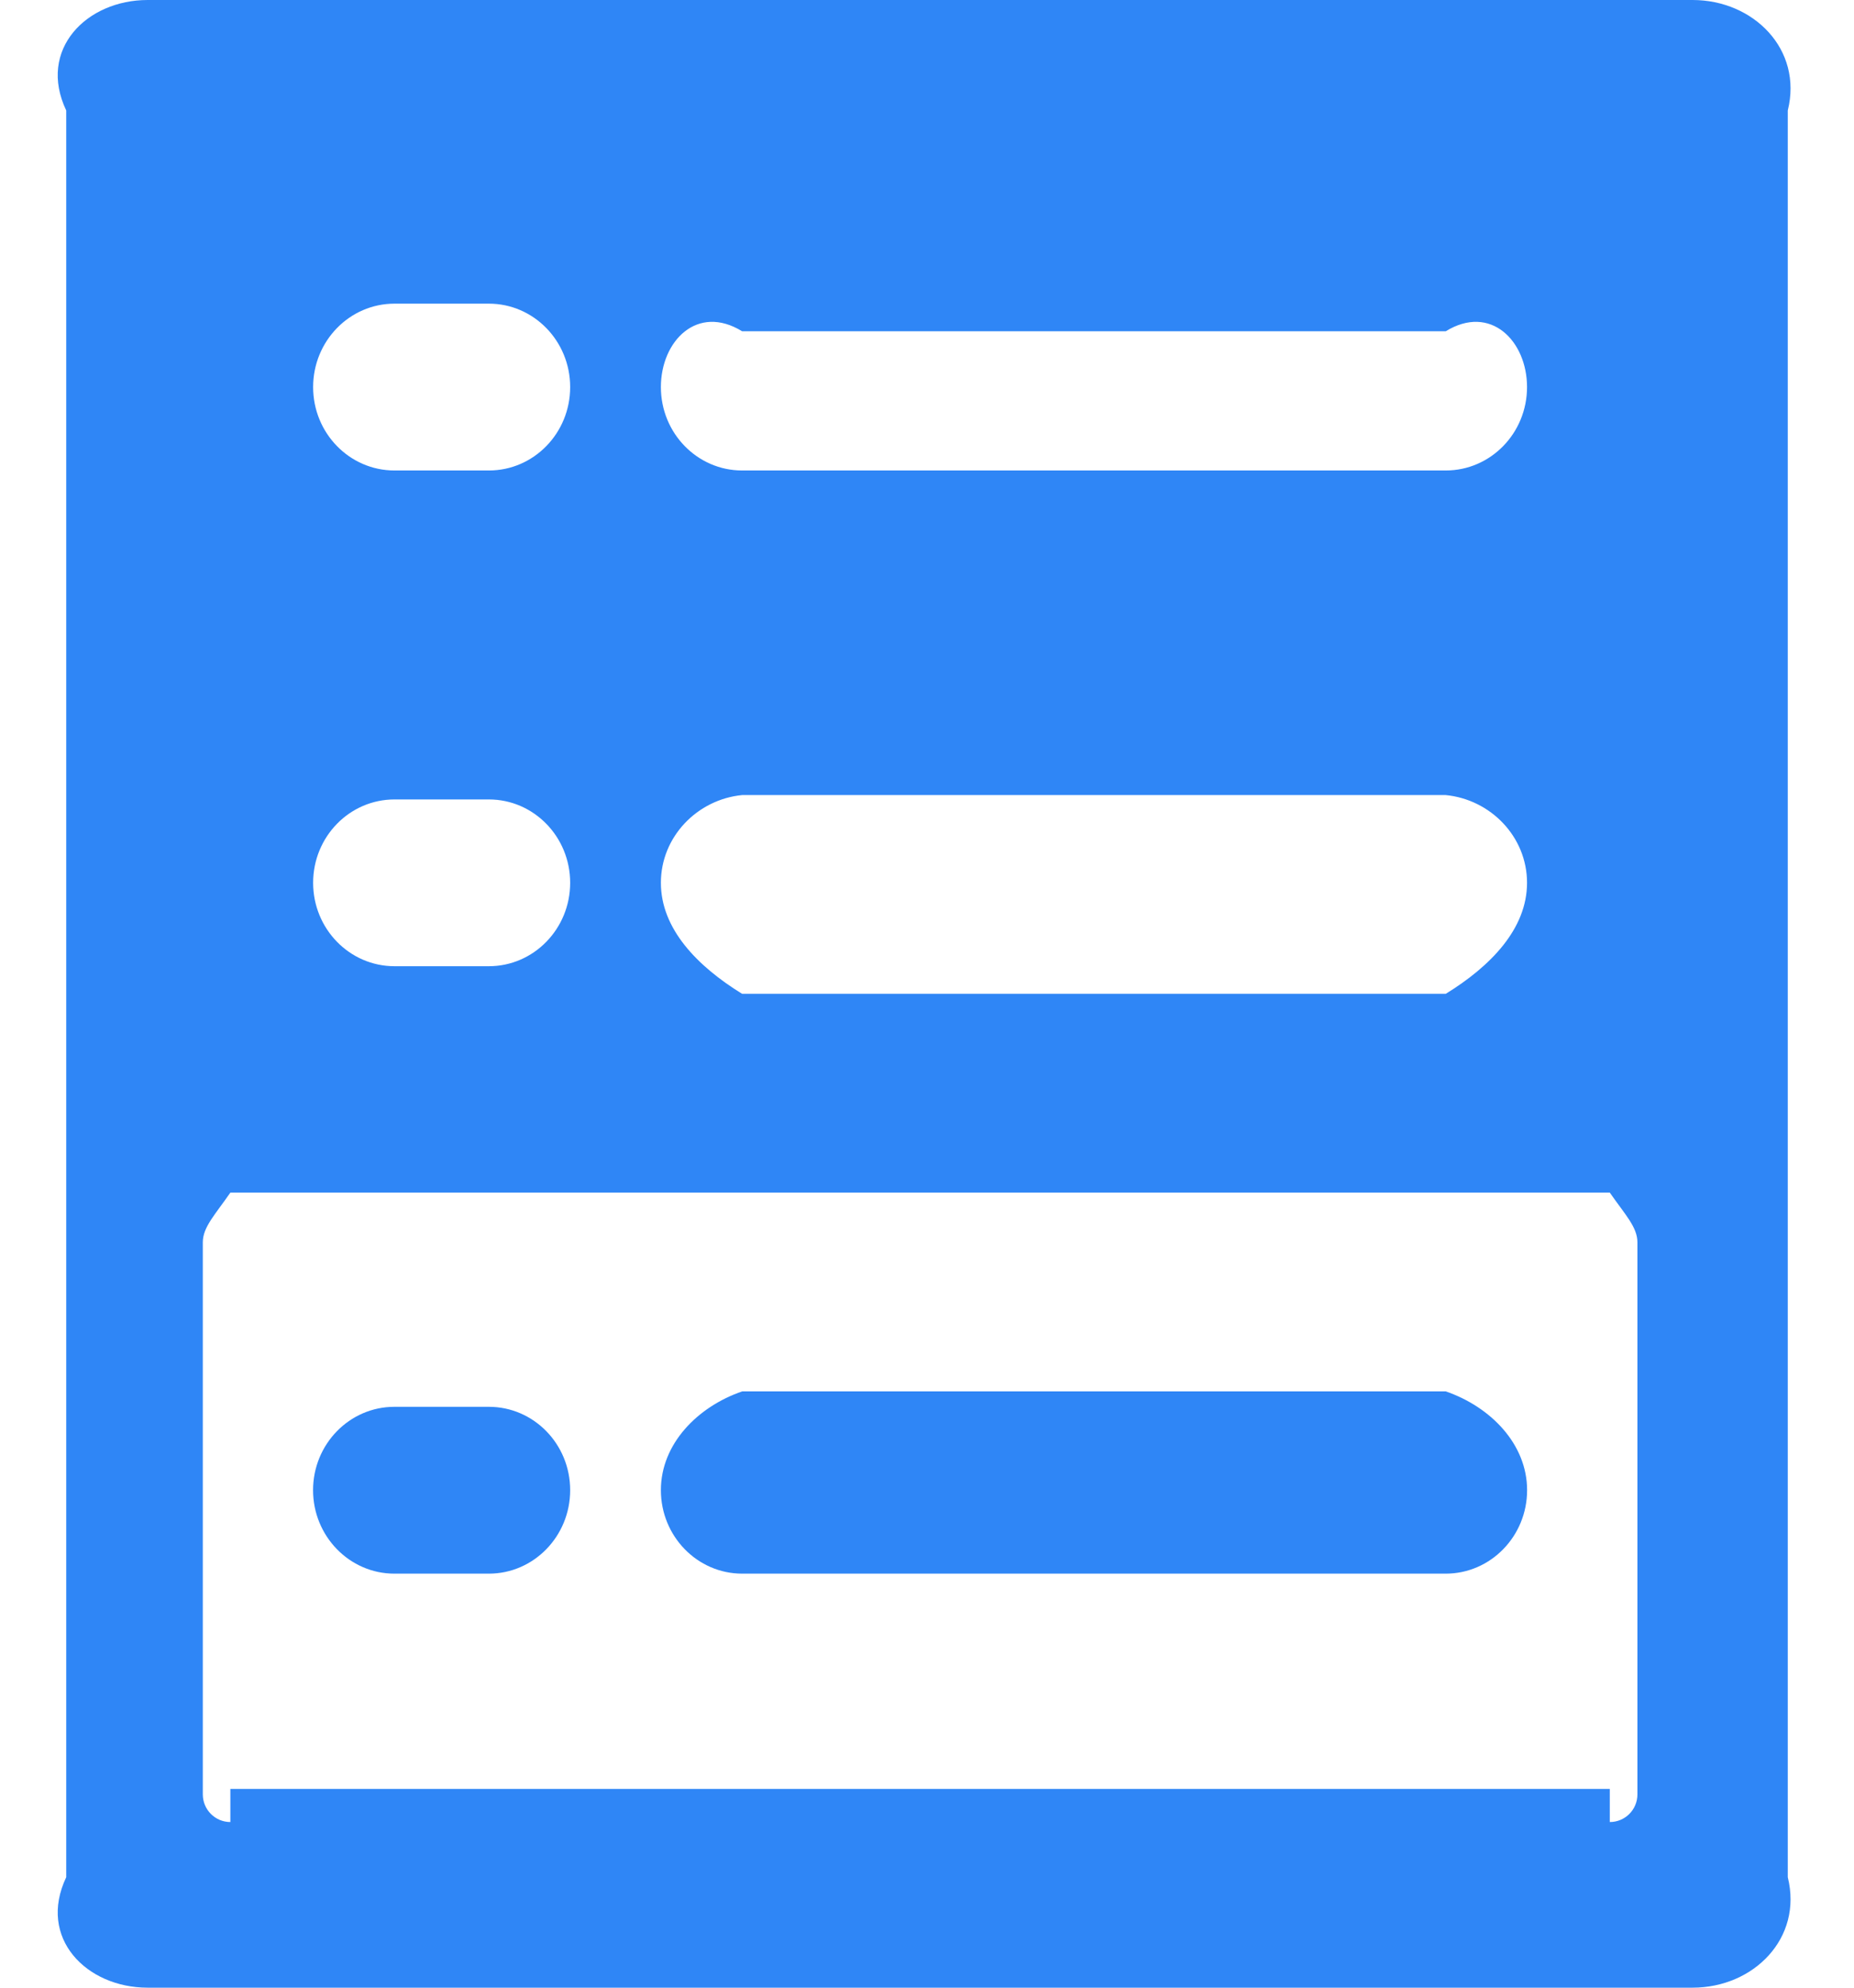 ﻿<?xml version="1.0" encoding="utf-8"?>
<svg version="1.1" xmlns:xlink="http://www.w3.org/1999/xlink" width="28px" height="30px" xmlns="http://www.w3.org/2000/svg">
  <g transform="matrix(1 0 0 1 -581 -139 )">
    <path d="M 24.729 18.75  L 24.729 27.083  C 24.729 27.313  24.543 27.5  24.312 27.5  C 24.312 27.5  24.312 27.5  24.312 27  L 3.479 27  C 3.479 27.5  3.479 27.5  3.479 27.5  C 3.249 27.5  3.063 27.313  3.063 27.083  L 3.063 18.75  C 3.063 18.52  3.249 18.333  3.479 18  L 24.312 18  C 24.543 18.333  24.729 18.52  24.729 18.75  Z M 4.729 13.324  C 4.729 12.629  5.279 12.066  5.958 12.066  L 7.383 12.066  C 8.061 12.066  8.611 12.629  8.611 13.324  C 8.611 14.019  8.061 14.583  7.383 14.583  L 5.958 14.583  C 5.279 14.583  4.729 14.019  4.729 13.324  Z M 4.729 5.842  C 4.729 5.147  5.279 4.583  5.958 4.583  L 7.383 4.583  C 8.061 4.583  8.611 5.147  8.611 5.842  C 8.611 6.538  8.061 7.101  7.383 7.101  L 5.958 7.101  C 5.279 7.101  4.729 6.538  4.729 5.842  Z M 9.981 13.324  C 9.981 12.629  10.531 12.066  11.208 12  L 21.834 12  C 22.512 12.066  23.062 12.629  23.062 13.324  C 23.062 14.019  22.512 14.583  21.834 15  L 11.208 15  C 10.531 14.583  9.981 14.019  9.981 13.324  Z M 9.981 5.842  C 9.981 5.147  10.531 4.583  11.208 5  L 21.834 5  C 22.512 4.583  23.062 5.147  23.062 5.842  C 23.062 6.538  22.512 7.101  21.834 7.101  L 11.208 7.101  C 10.531 7.101  9.981 6.538  9.981 5.842  Z M 27 1.667  C 27.229 0.746  26.483 0  25.563 0  L 2.229 0  C 1.309 0  0.563 0.746  1 1.667  L 1 28.333  C 0.563 29.254  1.309 30  2.229 30  L 25.563 30  C 26.483 30  27.229 29.254  27 28.333  L 27 1.667  Z M 7.383 21.233  C 8.061 21.233  8.611 21.796  8.611 22.491  C 8.611 23.186  8.061 23.751  7.383 23.751  L 5.956 23.751  C 5.279 23.751  4.728 23.186  4.728 22.491  C 4.728 21.796  5.279 21.233  5.956 21.233  L 7.383 21.233  Z M 11.209 21  L 21.834 21  C 22.512 21.233  23.063 21.796  23.063 22.491  C 23.063 23.186  22.512 23.751  21.834 23.751  L 11.209 23.751  C 10.531 23.751  9.981 23.186  9.981 22.491  C 9.981 21.796  10.531 21.233  11.209 21  Z " fill-rule="nonzero" fill="#2f86f6" stroke="none" transform="matrix(1 0 0 1 581 139 )" />
  </g>
</svg>